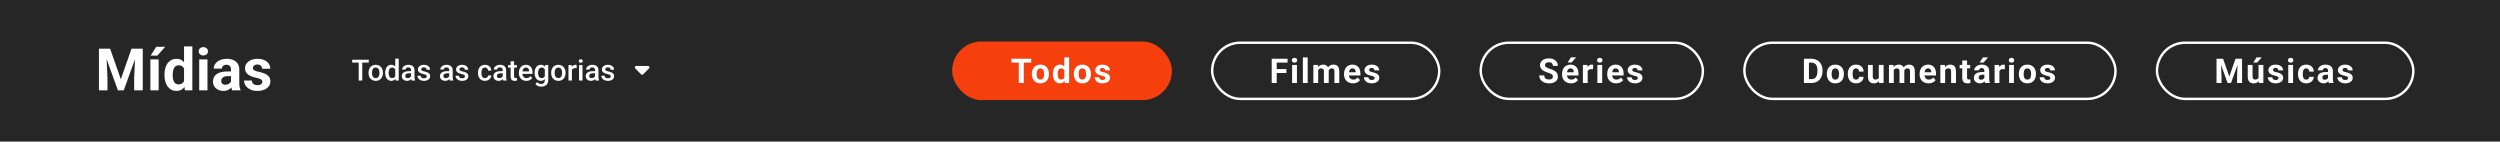 <svg width="1024" height="58" viewBox="0 0 1024 58" fill="none" xmlns="http://www.w3.org/2000/svg">
<rect width="1024" height="58" fill="#272626"/>
<rect x="390" y="17" width="90" height="24" rx="12" fill="#F5400E"/>
<path d="M419.339 24.047V34H417.295V24.047H419.339ZM422.401 24.047V25.653H414.28V24.047H422.401ZM422.643 30.377V30.233C422.643 29.691 422.721 29.192 422.876 28.736C423.031 28.276 423.256 27.877 423.553 27.54C423.849 27.203 424.213 26.941 424.646 26.754C425.079 26.562 425.576 26.467 426.137 26.467C426.697 26.467 427.196 26.562 427.634 26.754C428.071 26.941 428.438 27.203 428.734 27.54C429.035 27.877 429.263 28.276 429.418 28.736C429.573 29.192 429.65 29.691 429.65 30.233V30.377C429.65 30.915 429.573 31.414 429.418 31.874C429.263 32.33 429.035 32.728 428.734 33.07C428.438 33.408 428.073 33.67 427.64 33.856C427.207 34.043 426.711 34.137 426.15 34.137C425.59 34.137 425.091 34.043 424.653 33.856C424.22 33.67 423.853 33.408 423.553 33.07C423.256 32.728 423.031 32.33 422.876 31.874C422.721 31.414 422.643 30.915 422.643 30.377ZM424.612 30.233V30.377C424.612 30.687 424.639 30.976 424.694 31.245C424.749 31.514 424.835 31.751 424.954 31.956C425.077 32.157 425.236 32.314 425.432 32.428C425.628 32.542 425.868 32.599 426.15 32.599C426.424 32.599 426.658 32.542 426.854 32.428C427.05 32.314 427.207 32.157 427.326 31.956C427.444 31.751 427.531 31.514 427.586 31.245C427.645 30.976 427.675 30.687 427.675 30.377V30.233C427.675 29.933 427.645 29.65 427.586 29.386C427.531 29.117 427.442 28.88 427.319 28.675C427.201 28.465 427.043 28.301 426.847 28.183C426.651 28.064 426.415 28.005 426.137 28.005C425.859 28.005 425.622 28.064 425.426 28.183C425.234 28.301 425.077 28.465 424.954 28.675C424.835 28.88 424.749 29.117 424.694 29.386C424.639 29.65 424.612 29.933 424.612 30.233ZM435.928 32.387V23.5H437.911V34H436.127L435.928 32.387ZM431.253 30.391V30.247C431.253 29.682 431.316 29.169 431.444 28.709C431.572 28.244 431.758 27.845 432.004 27.513C432.251 27.18 432.554 26.922 432.914 26.74C433.274 26.558 433.684 26.467 434.144 26.467C434.577 26.467 434.955 26.558 435.279 26.74C435.607 26.922 435.885 27.182 436.113 27.52C436.345 27.852 436.532 28.246 436.673 28.702C436.815 29.153 436.917 29.648 436.981 30.186V30.5C436.917 31.015 436.815 31.494 436.673 31.936C436.532 32.378 436.345 32.765 436.113 33.098C435.885 33.426 435.607 33.681 435.279 33.863C434.951 34.046 434.568 34.137 434.13 34.137C433.67 34.137 433.26 34.043 432.9 33.856C432.545 33.67 432.244 33.408 431.998 33.07C431.756 32.733 431.572 32.337 431.444 31.881C431.316 31.425 431.253 30.928 431.253 30.391ZM433.221 30.247V30.391C433.221 30.696 433.244 30.981 433.29 31.245C433.34 31.509 433.42 31.744 433.529 31.949C433.643 32.15 433.789 32.307 433.966 32.421C434.149 32.53 434.37 32.585 434.629 32.585C434.967 32.585 435.245 32.51 435.463 32.359C435.682 32.204 435.849 31.992 435.962 31.724C436.081 31.455 436.149 31.145 436.168 30.794V29.898C436.154 29.611 436.113 29.354 436.045 29.126C435.981 28.894 435.885 28.695 435.757 28.531C435.634 28.367 435.479 28.24 435.293 28.148C435.11 28.057 434.894 28.012 434.643 28.012C434.388 28.012 434.169 28.071 433.987 28.189C433.805 28.303 433.657 28.461 433.543 28.661C433.433 28.862 433.351 29.099 433.296 29.372C433.246 29.641 433.221 29.933 433.221 30.247ZM439.834 30.377V30.233C439.834 29.691 439.912 29.192 440.067 28.736C440.222 28.276 440.447 27.877 440.744 27.54C441.04 27.203 441.404 26.941 441.837 26.754C442.27 26.562 442.767 26.467 443.328 26.467C443.888 26.467 444.387 26.562 444.825 26.754C445.262 26.941 445.629 27.203 445.925 27.54C446.226 27.877 446.454 28.276 446.609 28.736C446.764 29.192 446.841 29.691 446.841 30.233V30.377C446.841 30.915 446.764 31.414 446.609 31.874C446.454 32.33 446.226 32.728 445.925 33.07C445.629 33.408 445.264 33.67 444.831 33.856C444.399 34.043 443.902 34.137 443.341 34.137C442.781 34.137 442.282 34.043 441.844 33.856C441.411 33.67 441.044 33.408 440.744 33.07C440.447 32.728 440.222 32.33 440.067 31.874C439.912 31.414 439.834 30.915 439.834 30.377ZM441.803 30.233V30.377C441.803 30.687 441.83 30.976 441.885 31.245C441.94 31.514 442.026 31.751 442.145 31.956C442.268 32.157 442.427 32.314 442.623 32.428C442.819 32.542 443.059 32.599 443.341 32.599C443.615 32.599 443.849 32.542 444.045 32.428C444.241 32.314 444.399 32.157 444.517 31.956C444.635 31.751 444.722 31.514 444.777 31.245C444.836 30.976 444.866 30.687 444.866 30.377V30.233C444.866 29.933 444.836 29.65 444.777 29.386C444.722 29.117 444.633 28.88 444.51 28.675C444.392 28.465 444.234 28.301 444.038 28.183C443.843 28.064 443.606 28.005 443.328 28.005C443.05 28.005 442.813 28.064 442.617 28.183C442.425 28.301 442.268 28.465 442.145 28.675C442.026 28.88 441.94 29.117 441.885 29.386C441.83 29.65 441.803 29.933 441.803 30.233ZM452.75 31.956C452.75 31.815 452.709 31.687 452.627 31.573C452.545 31.459 452.392 31.355 452.169 31.259C451.95 31.159 451.634 31.067 451.219 30.985C450.845 30.903 450.497 30.801 450.173 30.678C449.854 30.55 449.576 30.398 449.339 30.22C449.107 30.042 448.924 29.832 448.792 29.591C448.66 29.345 448.594 29.064 448.594 28.75C448.594 28.44 448.66 28.148 448.792 27.875C448.929 27.602 449.123 27.36 449.373 27.15C449.628 26.936 449.938 26.77 450.303 26.651C450.672 26.528 451.087 26.467 451.547 26.467C452.19 26.467 452.741 26.569 453.201 26.774C453.666 26.98 454.022 27.262 454.268 27.622C454.518 27.977 454.644 28.383 454.644 28.839H452.675C452.675 28.648 452.634 28.477 452.552 28.326C452.474 28.171 452.351 28.05 452.183 27.964C452.019 27.873 451.805 27.827 451.54 27.827C451.321 27.827 451.132 27.866 450.973 27.943C450.813 28.016 450.69 28.116 450.604 28.244C450.522 28.367 450.481 28.504 450.481 28.654C450.481 28.768 450.503 28.871 450.549 28.962C450.599 29.049 450.679 29.128 450.788 29.201C450.898 29.274 451.039 29.342 451.212 29.406C451.39 29.465 451.609 29.52 451.868 29.57C452.402 29.68 452.878 29.823 453.297 30.001C453.716 30.174 454.049 30.411 454.295 30.712C454.541 31.008 454.664 31.398 454.664 31.881C454.664 32.209 454.591 32.51 454.446 32.783C454.3 33.057 454.09 33.296 453.817 33.501C453.543 33.702 453.215 33.859 452.832 33.973C452.454 34.082 452.028 34.137 451.554 34.137C450.866 34.137 450.282 34.014 449.804 33.768C449.33 33.522 448.97 33.209 448.724 32.831C448.482 32.448 448.362 32.056 448.362 31.655H450.228C450.237 31.924 450.305 32.141 450.433 32.305C450.565 32.469 450.731 32.587 450.932 32.66C451.137 32.733 451.358 32.77 451.595 32.77C451.85 32.77 452.062 32.735 452.231 32.667C452.399 32.594 452.527 32.498 452.613 32.38C452.705 32.257 452.75 32.116 452.75 31.956Z" fill="white"/>
<path d="M522.939 24.047V34H520.889V24.047H522.939ZM526.904 28.299V29.898H522.379V28.299H526.904ZM527.383 24.047V25.653H522.379V24.047H527.383ZM531.227 26.604V34H529.252V26.604H531.227ZM529.129 24.676C529.129 24.389 529.229 24.152 529.429 23.965C529.63 23.778 529.899 23.685 530.236 23.685C530.569 23.685 530.835 23.778 531.036 23.965C531.241 24.152 531.344 24.389 531.344 24.676C531.344 24.963 531.241 25.2 531.036 25.387C530.835 25.574 530.569 25.667 530.236 25.667C529.899 25.667 529.63 25.574 529.429 25.387C529.229 25.2 529.129 24.963 529.129 24.676ZM535.632 23.5V34H533.657V23.5H535.632ZM539.928 28.135V34H537.953V26.604H539.805L539.928 28.135ZM539.655 30.042H539.108C539.108 29.527 539.169 29.053 539.292 28.62C539.42 28.183 539.605 27.804 539.846 27.485C540.092 27.162 540.395 26.911 540.755 26.733C541.115 26.556 541.532 26.467 542.006 26.467C542.334 26.467 542.635 26.517 542.909 26.617C543.182 26.713 543.417 26.866 543.613 27.075C543.813 27.28 543.968 27.549 544.078 27.882C544.187 28.21 544.242 28.604 544.242 29.064V34H542.273V29.283C542.273 28.946 542.227 28.686 542.136 28.504C542.045 28.322 541.915 28.194 541.746 28.121C541.582 28.048 541.384 28.012 541.152 28.012C540.897 28.012 540.673 28.064 540.482 28.169C540.295 28.274 540.14 28.42 540.017 28.606C539.894 28.789 539.803 29.003 539.744 29.249C539.684 29.495 539.655 29.759 539.655 30.042ZM544.057 29.816L543.353 29.905C543.353 29.422 543.412 28.973 543.531 28.559C543.654 28.144 543.834 27.779 544.071 27.465C544.312 27.15 544.611 26.907 544.966 26.733C545.322 26.556 545.732 26.467 546.197 26.467C546.552 26.467 546.876 26.519 547.167 26.624C547.459 26.724 547.707 26.886 547.913 27.109C548.122 27.328 548.282 27.615 548.391 27.971C548.505 28.326 548.562 28.761 548.562 29.276V34H546.586V29.276C546.586 28.935 546.541 28.675 546.45 28.497C546.363 28.315 546.235 28.189 546.067 28.121C545.903 28.048 545.707 28.012 545.479 28.012C545.242 28.012 545.035 28.06 544.857 28.155C544.679 28.246 544.531 28.374 544.413 28.538C544.294 28.702 544.205 28.894 544.146 29.112C544.087 29.326 544.057 29.561 544.057 29.816ZM554.191 34.137C553.616 34.137 553.101 34.046 552.646 33.863C552.19 33.676 551.803 33.419 551.484 33.091C551.169 32.763 550.928 32.382 550.759 31.949C550.59 31.512 550.506 31.047 550.506 30.555V30.281C550.506 29.721 550.586 29.208 550.745 28.743C550.905 28.278 551.133 27.875 551.429 27.533C551.73 27.191 552.094 26.929 552.523 26.747C552.951 26.56 553.434 26.467 553.972 26.467C554.496 26.467 554.961 26.553 555.366 26.727C555.772 26.9 556.112 27.146 556.385 27.465C556.663 27.784 556.873 28.167 557.014 28.613C557.155 29.055 557.226 29.547 557.226 30.09V30.91H551.347V29.598H555.291V29.447C555.291 29.174 555.241 28.93 555.141 28.716C555.045 28.497 554.899 28.324 554.703 28.196C554.507 28.069 554.257 28.005 553.951 28.005C553.692 28.005 553.468 28.062 553.281 28.176C553.095 28.29 552.942 28.449 552.823 28.654C552.71 28.859 552.623 29.101 552.564 29.379C552.509 29.652 552.482 29.953 552.482 30.281V30.555C552.482 30.851 552.523 31.124 552.605 31.375C552.691 31.626 552.812 31.842 552.967 32.024C553.126 32.207 553.318 32.348 553.541 32.448C553.769 32.548 554.027 32.599 554.314 32.599C554.669 32.599 555 32.53 555.305 32.394C555.615 32.252 555.881 32.04 556.105 31.758L557.062 32.797C556.907 33.02 556.695 33.234 556.426 33.44C556.162 33.645 555.843 33.813 555.469 33.945C555.095 34.073 554.669 34.137 554.191 34.137ZM563.046 31.956C563.046 31.815 563.005 31.687 562.923 31.573C562.841 31.459 562.688 31.355 562.465 31.259C562.246 31.159 561.929 31.067 561.515 30.985C561.141 30.903 560.792 30.801 560.469 30.678C560.15 30.55 559.872 30.398 559.635 30.22C559.402 30.042 559.22 29.832 559.088 29.591C558.956 29.345 558.89 29.064 558.89 28.75C558.89 28.44 558.956 28.148 559.088 27.875C559.225 27.602 559.418 27.36 559.669 27.15C559.924 26.936 560.234 26.77 560.599 26.651C560.968 26.528 561.382 26.467 561.843 26.467C562.485 26.467 563.037 26.569 563.497 26.774C563.962 26.98 564.317 27.262 564.563 27.622C564.814 27.977 564.939 28.383 564.939 28.839H562.971C562.971 28.648 562.93 28.477 562.848 28.326C562.77 28.171 562.647 28.05 562.479 27.964C562.314 27.873 562.1 27.827 561.836 27.827C561.617 27.827 561.428 27.866 561.269 27.943C561.109 28.016 560.986 28.116 560.899 28.244C560.817 28.367 560.776 28.504 560.776 28.654C560.776 28.768 560.799 28.871 560.845 28.962C560.895 29.049 560.975 29.128 561.084 29.201C561.193 29.274 561.335 29.342 561.508 29.406C561.686 29.465 561.904 29.52 562.164 29.57C562.697 29.68 563.174 29.823 563.593 30.001C564.012 30.174 564.345 30.411 564.591 30.712C564.837 31.008 564.96 31.398 564.96 31.881C564.96 32.209 564.887 32.51 564.741 32.783C564.595 33.057 564.386 33.296 564.112 33.501C563.839 33.702 563.511 33.859 563.128 33.973C562.75 34.082 562.324 34.137 561.85 34.137C561.161 34.137 560.578 34.014 560.1 33.768C559.626 33.522 559.266 33.209 559.02 32.831C558.778 32.448 558.657 32.056 558.657 31.655H560.523C560.533 31.924 560.601 32.141 560.729 32.305C560.861 32.469 561.027 32.587 561.228 32.66C561.433 32.733 561.654 32.77 561.891 32.77C562.146 32.77 562.358 32.735 562.526 32.667C562.695 32.594 562.823 32.498 562.909 32.38C563 32.257 563.046 32.116 563.046 31.956Z" fill="white"/>
<rect x="496.5" y="17.5" width="93" height="23" rx="11.5" stroke="white"/>
<path d="M636.07 31.395C636.07 31.218 636.043 31.058 635.988 30.917C635.938 30.771 635.842 30.639 635.701 30.52C635.56 30.398 635.362 30.277 635.106 30.158C634.851 30.04 634.521 29.917 634.115 29.789C633.664 29.643 633.236 29.479 632.83 29.297C632.429 29.115 632.074 28.903 631.764 28.661C631.458 28.415 631.217 28.13 631.039 27.807C630.866 27.483 630.779 27.107 630.779 26.679C630.779 26.264 630.87 25.888 631.053 25.551C631.235 25.209 631.49 24.917 631.818 24.676C632.146 24.43 632.534 24.241 632.98 24.108C633.432 23.976 633.926 23.91 634.464 23.91C635.198 23.91 635.838 24.042 636.385 24.307C636.932 24.571 637.355 24.933 637.656 25.394C637.962 25.854 638.114 26.38 638.114 26.973H636.077C636.077 26.681 636.016 26.426 635.893 26.207C635.774 25.984 635.592 25.808 635.346 25.681C635.104 25.553 634.799 25.489 634.43 25.489C634.074 25.489 633.778 25.544 633.541 25.653C633.304 25.758 633.126 25.902 633.008 26.084C632.889 26.262 632.83 26.462 632.83 26.686C632.83 26.854 632.871 27.007 632.953 27.144C633.04 27.28 633.167 27.408 633.336 27.526C633.505 27.645 633.712 27.756 633.958 27.861C634.204 27.966 634.489 28.069 634.812 28.169C635.355 28.333 635.831 28.518 636.241 28.723C636.656 28.928 637.002 29.158 637.28 29.413C637.558 29.668 637.768 29.958 637.909 30.281C638.05 30.605 638.121 30.972 638.121 31.382C638.121 31.815 638.037 32.202 637.868 32.544C637.7 32.886 637.456 33.175 637.137 33.412C636.818 33.649 636.437 33.829 635.995 33.952C635.553 34.075 635.059 34.137 634.512 34.137C634.02 34.137 633.534 34.073 633.056 33.945C632.577 33.813 632.142 33.615 631.75 33.351C631.363 33.086 631.053 32.749 630.82 32.339C630.588 31.929 630.472 31.443 630.472 30.883H632.529C632.529 31.193 632.577 31.455 632.673 31.669C632.769 31.883 632.903 32.056 633.076 32.188C633.254 32.321 633.464 32.416 633.705 32.476C633.951 32.535 634.22 32.565 634.512 32.565C634.867 32.565 635.159 32.514 635.387 32.414C635.619 32.314 635.79 32.175 635.899 31.997C636.013 31.819 636.07 31.619 636.07 31.395ZM643.497 34.137C642.923 34.137 642.408 34.046 641.952 33.863C641.496 33.676 641.109 33.419 640.79 33.091C640.475 32.763 640.234 32.382 640.065 31.949C639.897 31.512 639.812 31.047 639.812 30.555V30.281C639.812 29.721 639.892 29.208 640.052 28.743C640.211 28.278 640.439 27.875 640.735 27.533C641.036 27.191 641.401 26.929 641.829 26.747C642.257 26.56 642.74 26.467 643.278 26.467C643.802 26.467 644.267 26.553 644.673 26.727C645.078 26.9 645.418 27.146 645.691 27.465C645.969 27.784 646.179 28.167 646.32 28.613C646.461 29.055 646.532 29.547 646.532 30.09V30.91H640.653V29.598H644.597V29.447C644.597 29.174 644.547 28.93 644.447 28.716C644.351 28.497 644.206 28.324 644.01 28.196C643.814 28.069 643.563 28.005 643.258 28.005C642.998 28.005 642.775 28.062 642.588 28.176C642.401 28.29 642.248 28.449 642.13 28.654C642.016 28.859 641.929 29.101 641.87 29.379C641.815 29.652 641.788 29.953 641.788 30.281V30.555C641.788 30.851 641.829 31.124 641.911 31.375C641.998 31.626 642.118 31.842 642.273 32.024C642.433 32.207 642.624 32.348 642.847 32.448C643.075 32.548 643.333 32.599 643.62 32.599C643.975 32.599 644.306 32.53 644.611 32.394C644.921 32.252 645.188 32.04 645.411 31.758L646.368 32.797C646.213 33.02 646.001 33.234 645.732 33.44C645.468 33.645 645.149 33.813 644.775 33.945C644.401 34.073 643.975 34.137 643.497 34.137ZM642.109 25.599L643.449 23.493H645.589L643.709 25.599H642.109ZM650.322 28.217V34H648.353V26.604H650.206L650.322 28.217ZM652.55 26.556L652.516 28.381C652.421 28.367 652.304 28.356 652.168 28.347C652.035 28.333 651.915 28.326 651.805 28.326C651.527 28.326 651.286 28.363 651.081 28.436C650.88 28.504 650.712 28.606 650.575 28.743C650.443 28.88 650.342 29.046 650.274 29.242C650.21 29.438 650.174 29.662 650.165 29.912L649.768 29.789C649.768 29.311 649.816 28.871 649.912 28.47C650.007 28.064 650.146 27.711 650.329 27.41C650.516 27.109 650.743 26.877 651.012 26.713C651.281 26.549 651.589 26.467 651.935 26.467C652.045 26.467 652.156 26.476 652.27 26.494C652.384 26.508 652.477 26.528 652.55 26.556ZM656.258 26.604V34H654.283V26.604H656.258ZM654.16 24.676C654.16 24.389 654.26 24.152 654.46 23.965C654.661 23.778 654.93 23.685 655.267 23.685C655.6 23.685 655.866 23.778 656.067 23.965C656.272 24.152 656.374 24.389 656.374 24.676C656.374 24.963 656.272 25.2 656.067 25.387C655.866 25.574 655.6 25.667 655.267 25.667C654.93 25.667 654.661 25.574 654.46 25.387C654.26 25.2 654.16 24.963 654.16 24.676ZM661.989 34.137C661.415 34.137 660.9 34.046 660.445 33.863C659.989 33.676 659.601 33.419 659.282 33.091C658.968 32.763 658.726 32.382 658.558 31.949C658.389 31.512 658.305 31.047 658.305 30.555V30.281C658.305 29.721 658.385 29.208 658.544 28.743C658.704 28.278 658.932 27.875 659.228 27.533C659.529 27.191 659.893 26.929 660.321 26.747C660.75 26.56 661.233 26.467 661.771 26.467C662.295 26.467 662.76 26.553 663.165 26.727C663.571 26.9 663.91 27.146 664.184 27.465C664.462 27.784 664.671 28.167 664.813 28.613C664.954 29.055 665.025 29.547 665.025 30.09V30.91H659.146V29.598H663.09V29.447C663.09 29.174 663.04 28.93 662.94 28.716C662.844 28.497 662.698 28.324 662.502 28.196C662.306 28.069 662.056 28.005 661.75 28.005C661.49 28.005 661.267 28.062 661.08 28.176C660.893 28.29 660.741 28.449 660.622 28.654C660.508 28.859 660.422 29.101 660.362 29.379C660.308 29.652 660.28 29.953 660.28 30.281V30.555C660.28 30.851 660.321 31.124 660.404 31.375C660.49 31.626 660.611 31.842 660.766 32.024C660.925 32.207 661.117 32.348 661.34 32.448C661.568 32.548 661.825 32.599 662.112 32.599C662.468 32.599 662.798 32.53 663.104 32.394C663.414 32.252 663.68 32.04 663.904 31.758L664.861 32.797C664.706 33.02 664.494 33.234 664.225 33.44C663.96 33.645 663.641 33.813 663.268 33.945C662.894 34.073 662.468 34.137 661.989 34.137ZM670.845 31.956C670.845 31.815 670.804 31.687 670.722 31.573C670.64 31.459 670.487 31.355 670.264 31.259C670.045 31.159 669.728 31.067 669.313 30.985C668.94 30.903 668.591 30.801 668.268 30.678C667.949 30.55 667.671 30.398 667.434 30.22C667.201 30.042 667.019 29.832 666.887 29.591C666.755 29.345 666.688 29.064 666.688 28.75C666.688 28.44 666.755 28.148 666.887 27.875C667.023 27.602 667.217 27.36 667.468 27.15C667.723 26.936 668.033 26.77 668.397 26.651C668.767 26.528 669.181 26.467 669.642 26.467C670.284 26.467 670.836 26.569 671.296 26.774C671.761 26.98 672.116 27.262 672.362 27.622C672.613 27.977 672.738 28.383 672.738 28.839H670.77C670.77 28.648 670.729 28.477 670.646 28.326C670.569 28.171 670.446 28.05 670.277 27.964C670.113 27.873 669.899 27.827 669.635 27.827C669.416 27.827 669.227 27.866 669.067 27.943C668.908 28.016 668.785 28.116 668.698 28.244C668.616 28.367 668.575 28.504 668.575 28.654C668.575 28.768 668.598 28.871 668.644 28.962C668.694 29.049 668.773 29.128 668.883 29.201C668.992 29.274 669.133 29.342 669.307 29.406C669.484 29.465 669.703 29.52 669.963 29.57C670.496 29.68 670.972 29.823 671.392 30.001C671.811 30.174 672.144 30.411 672.39 30.712C672.636 31.008 672.759 31.398 672.759 31.881C672.759 32.209 672.686 32.51 672.54 32.783C672.394 33.057 672.185 33.296 671.911 33.501C671.638 33.702 671.31 33.859 670.927 33.973C670.549 34.082 670.122 34.137 669.648 34.137C668.96 34.137 668.377 34.014 667.898 33.768C667.424 33.522 667.064 33.209 666.818 32.831C666.577 32.448 666.456 32.056 666.456 31.655H668.322C668.331 31.924 668.4 32.141 668.527 32.305C668.66 32.469 668.826 32.587 669.026 32.66C669.231 32.733 669.452 32.77 669.689 32.77C669.945 32.77 670.157 32.735 670.325 32.667C670.494 32.594 670.621 32.498 670.708 32.38C670.799 32.257 670.845 32.116 670.845 31.956Z" fill="white"/>
<rect x="606.5" y="17.5" width="91" height="23" rx="11.5" stroke="white"/>
<path d="M741.944 34H739.777L739.791 32.4H741.944C742.482 32.4 742.936 32.28 743.305 32.038C743.674 31.792 743.952 31.434 744.139 30.965C744.33 30.495 744.426 29.928 744.426 29.263V28.777C744.426 28.267 744.371 27.818 744.262 27.431C744.157 27.043 744 26.717 743.79 26.453C743.58 26.189 743.323 25.991 743.018 25.858C742.712 25.722 742.361 25.653 741.965 25.653H739.736V24.047H741.965C742.63 24.047 743.239 24.161 743.79 24.389C744.346 24.612 744.827 24.933 745.232 25.352C745.638 25.772 745.95 26.273 746.169 26.856C746.392 27.435 746.504 28.08 746.504 28.791V29.263C746.504 29.969 746.392 30.614 746.169 31.197C745.95 31.781 745.638 32.282 745.232 32.701C744.831 33.116 744.351 33.437 743.79 33.665C743.234 33.888 742.619 34 741.944 34ZM740.939 24.047V34H738.889V24.047H740.939ZM748.257 30.377V30.233C748.257 29.691 748.334 29.192 748.489 28.736C748.644 28.276 748.87 27.877 749.166 27.54C749.462 27.203 749.827 26.941 750.26 26.754C750.693 26.562 751.189 26.467 751.75 26.467C752.31 26.467 752.809 26.562 753.247 26.754C753.684 26.941 754.051 27.203 754.347 27.54C754.648 27.877 754.876 28.276 755.031 28.736C755.186 29.192 755.263 29.691 755.263 30.233V30.377C755.263 30.915 755.186 31.414 755.031 31.874C754.876 32.33 754.648 32.728 754.347 33.07C754.051 33.408 753.687 33.67 753.254 33.856C752.821 34.043 752.324 34.137 751.763 34.137C751.203 34.137 750.704 34.043 750.266 33.856C749.833 33.67 749.467 33.408 749.166 33.07C748.87 32.728 748.644 32.33 748.489 31.874C748.334 31.414 748.257 30.915 748.257 30.377ZM750.225 30.233V30.377C750.225 30.687 750.253 30.976 750.307 31.245C750.362 31.514 750.449 31.751 750.567 31.956C750.69 32.157 750.85 32.314 751.046 32.428C751.242 32.542 751.481 32.599 751.763 32.599C752.037 32.599 752.272 32.542 752.468 32.428C752.664 32.314 752.821 32.157 752.939 31.956C753.058 31.751 753.144 31.514 753.199 31.245C753.258 30.976 753.288 30.687 753.288 30.377V30.233C753.288 29.933 753.258 29.65 753.199 29.386C753.144 29.117 753.055 28.88 752.932 28.675C752.814 28.465 752.657 28.301 752.461 28.183C752.265 28.064 752.028 28.005 751.75 28.005C751.472 28.005 751.235 28.064 751.039 28.183C750.847 28.301 750.69 28.465 750.567 28.675C750.449 28.88 750.362 29.117 750.307 29.386C750.253 29.65 750.225 29.933 750.225 30.233ZM760.229 32.599C760.471 32.599 760.685 32.553 760.872 32.462C761.059 32.366 761.204 32.234 761.309 32.065C761.419 31.892 761.476 31.689 761.48 31.457H763.333C763.328 31.977 763.189 32.439 762.916 32.845C762.642 33.246 762.275 33.562 761.815 33.795C761.355 34.023 760.84 34.137 760.27 34.137C759.696 34.137 759.195 34.041 758.766 33.85C758.342 33.658 757.989 33.394 757.707 33.057C757.424 32.715 757.212 32.318 757.071 31.867C756.93 31.412 756.859 30.924 756.859 30.404V30.206C756.859 29.682 756.93 29.194 757.071 28.743C757.212 28.287 757.424 27.891 757.707 27.554C757.989 27.212 758.342 26.945 758.766 26.754C759.19 26.562 759.687 26.467 760.256 26.467C760.863 26.467 761.393 26.583 761.849 26.815C762.31 27.048 762.67 27.381 762.929 27.814C763.194 28.242 763.328 28.75 763.333 29.338H761.48C761.476 29.092 761.423 28.869 761.323 28.668C761.227 28.467 761.086 28.308 760.899 28.189C760.717 28.066 760.491 28.005 760.222 28.005C759.935 28.005 759.7 28.066 759.518 28.189C759.336 28.308 759.195 28.472 759.094 28.682C758.994 28.887 758.923 29.121 758.882 29.386C758.846 29.645 758.828 29.919 758.828 30.206V30.404C758.828 30.691 758.846 30.967 758.882 31.231C758.919 31.496 758.987 31.73 759.087 31.936C759.192 32.141 759.336 32.302 759.518 32.421C759.7 32.539 759.937 32.599 760.229 32.599ZM769.549 32.23V26.604H771.518V34H769.665L769.549 32.23ZM769.768 30.712L770.349 30.698C770.349 31.19 770.292 31.648 770.178 32.072C770.064 32.492 769.893 32.856 769.665 33.166C769.438 33.471 769.15 33.711 768.804 33.884C768.458 34.052 768.05 34.137 767.58 34.137C767.22 34.137 766.888 34.087 766.582 33.986C766.282 33.882 766.022 33.72 765.803 33.501C765.589 33.278 765.42 32.993 765.297 32.647C765.179 32.296 765.12 31.874 765.12 31.382V26.604H767.088V31.395C767.088 31.614 767.113 31.799 767.163 31.949C767.218 32.1 767.293 32.223 767.389 32.318C767.485 32.414 767.596 32.482 767.724 32.523C767.856 32.565 768.002 32.585 768.162 32.585C768.567 32.585 768.886 32.503 769.119 32.339C769.356 32.175 769.522 31.951 769.618 31.669C769.718 31.382 769.768 31.063 769.768 30.712ZM775.691 28.135V34H773.715V26.604H775.568L775.691 28.135ZM775.417 30.042H774.87C774.87 29.527 774.932 29.053 775.055 28.62C775.182 28.183 775.367 27.804 775.609 27.485C775.855 27.162 776.158 26.911 776.518 26.733C776.878 26.556 777.295 26.467 777.769 26.467C778.097 26.467 778.398 26.517 778.671 26.617C778.945 26.713 779.179 26.866 779.375 27.075C779.576 27.28 779.731 27.549 779.84 27.882C779.949 28.21 780.004 28.604 780.004 29.064V34H778.035V29.283C778.035 28.946 777.99 28.686 777.899 28.504C777.807 28.322 777.678 28.194 777.509 28.121C777.345 28.048 777.147 28.012 776.914 28.012C776.659 28.012 776.436 28.064 776.244 28.169C776.057 28.274 775.903 28.42 775.779 28.606C775.656 28.789 775.565 29.003 775.506 29.249C775.447 29.495 775.417 29.759 775.417 30.042ZM779.82 29.816L779.115 29.905C779.115 29.422 779.175 28.973 779.293 28.559C779.416 28.144 779.596 27.779 779.833 27.465C780.075 27.15 780.373 26.907 780.729 26.733C781.084 26.556 781.494 26.467 781.959 26.467C782.315 26.467 782.638 26.519 782.93 26.624C783.222 26.724 783.47 26.886 783.675 27.109C783.885 27.328 784.044 27.615 784.154 27.971C784.267 28.326 784.324 28.761 784.324 29.276V34H782.349V29.276C782.349 28.935 782.303 28.675 782.212 28.497C782.126 28.315 781.998 28.189 781.829 28.121C781.665 28.048 781.469 28.012 781.241 28.012C781.004 28.012 780.797 28.06 780.619 28.155C780.442 28.246 780.293 28.374 780.175 28.538C780.057 28.702 779.968 28.894 779.908 29.112C779.849 29.326 779.82 29.561 779.82 29.816ZM789.953 34.137C789.379 34.137 788.864 34.046 788.408 33.863C787.952 33.676 787.565 33.419 787.246 33.091C786.932 32.763 786.69 32.382 786.521 31.949C786.353 31.512 786.269 31.047 786.269 30.555V30.281C786.269 29.721 786.348 29.208 786.508 28.743C786.667 28.278 786.895 27.875 787.191 27.533C787.492 27.191 787.857 26.929 788.285 26.747C788.714 26.56 789.197 26.467 789.734 26.467C790.258 26.467 790.723 26.553 791.129 26.727C791.535 26.9 791.874 27.146 792.147 27.465C792.425 27.784 792.635 28.167 792.776 28.613C792.918 29.055 792.988 29.547 792.988 30.09V30.91H787.109V29.598H791.054V29.447C791.054 29.174 791.004 28.93 790.903 28.716C790.808 28.497 790.662 28.324 790.466 28.196C790.27 28.069 790.019 28.005 789.714 28.005C789.454 28.005 789.231 28.062 789.044 28.176C788.857 28.29 788.704 28.449 788.586 28.654C788.472 28.859 788.385 29.101 788.326 29.379C788.271 29.652 788.244 29.953 788.244 30.281V30.555C788.244 30.851 788.285 31.124 788.367 31.375C788.454 31.626 788.575 31.842 788.729 32.024C788.889 32.207 789.08 32.348 789.304 32.448C789.532 32.548 789.789 32.599 790.076 32.599C790.432 32.599 790.762 32.53 791.067 32.394C791.377 32.252 791.644 32.04 791.867 31.758L792.824 32.797C792.669 33.02 792.457 33.234 792.188 33.44C791.924 33.645 791.605 33.813 791.231 33.945C790.858 34.073 790.432 34.137 789.953 34.137ZM796.737 28.183V34H794.768V26.604H796.614L796.737 28.183ZM796.45 30.042H795.917C795.917 29.495 795.987 29.003 796.129 28.565C796.27 28.123 796.468 27.747 796.723 27.438C796.979 27.123 797.282 26.884 797.633 26.72C797.988 26.551 798.385 26.467 798.822 26.467C799.168 26.467 799.485 26.517 799.772 26.617C800.059 26.717 800.305 26.877 800.511 27.096C800.72 27.314 800.88 27.604 800.989 27.964C801.103 28.324 801.16 28.764 801.16 29.283V34H799.178V29.276C799.178 28.948 799.132 28.693 799.041 28.511C798.95 28.328 798.815 28.201 798.638 28.128C798.464 28.05 798.25 28.012 797.995 28.012C797.731 28.012 797.5 28.064 797.304 28.169C797.113 28.274 796.954 28.42 796.826 28.606C796.703 28.789 796.61 29.003 796.546 29.249C796.482 29.495 796.45 29.759 796.45 30.042ZM806.98 26.604V27.998H802.673V26.604H806.98ZM803.74 24.778H805.709V31.771C805.709 31.986 805.736 32.15 805.791 32.264C805.85 32.378 805.936 32.457 806.05 32.503C806.164 32.544 806.308 32.565 806.481 32.565C806.604 32.565 806.713 32.56 806.809 32.551C806.909 32.537 806.994 32.523 807.062 32.51L807.069 33.959C806.9 34.014 806.718 34.057 806.522 34.089C806.326 34.121 806.11 34.137 805.873 34.137C805.44 34.137 805.061 34.066 804.738 33.925C804.419 33.779 804.173 33.547 804 33.227C803.826 32.908 803.74 32.489 803.74 31.97V24.778ZM812.793 32.332V29.037C812.793 28.8 812.755 28.597 812.677 28.429C812.6 28.256 812.479 28.121 812.315 28.025C812.155 27.93 811.948 27.882 811.693 27.882C811.474 27.882 811.285 27.921 811.125 27.998C810.966 28.071 810.843 28.178 810.756 28.319C810.67 28.456 810.626 28.618 810.626 28.805H808.658C808.658 28.49 808.731 28.192 808.876 27.909C809.022 27.627 809.234 27.378 809.512 27.164C809.79 26.945 810.121 26.774 810.503 26.651C810.891 26.528 811.324 26.467 811.802 26.467C812.376 26.467 812.887 26.562 813.333 26.754C813.78 26.945 814.131 27.232 814.386 27.615C814.646 27.998 814.776 28.477 814.776 29.051V32.216C814.776 32.621 814.801 32.954 814.851 33.214C814.901 33.469 814.974 33.692 815.07 33.884V34H813.08C812.985 33.8 812.912 33.549 812.862 33.248C812.816 32.943 812.793 32.637 812.793 32.332ZM813.053 29.495L813.067 30.609H811.966C811.706 30.609 811.481 30.639 811.289 30.698C811.098 30.758 810.941 30.842 810.818 30.951C810.695 31.056 810.604 31.179 810.544 31.32C810.49 31.462 810.462 31.616 810.462 31.785C810.462 31.954 810.501 32.106 810.579 32.243C810.656 32.375 810.768 32.48 810.913 32.558C811.059 32.63 811.23 32.667 811.426 32.667C811.722 32.667 811.98 32.608 812.199 32.489C812.417 32.371 812.586 32.225 812.704 32.052C812.828 31.879 812.891 31.715 812.896 31.56L813.415 32.394C813.343 32.58 813.242 32.774 813.115 32.975C812.992 33.175 812.834 33.364 812.643 33.542C812.452 33.715 812.221 33.859 811.953 33.973C811.684 34.082 811.365 34.137 810.996 34.137C810.526 34.137 810.1 34.043 809.717 33.856C809.339 33.665 809.038 33.403 808.815 33.07C808.596 32.733 808.487 32.35 808.487 31.922C808.487 31.535 808.56 31.19 808.705 30.89C808.851 30.589 809.065 30.336 809.348 30.131C809.635 29.921 809.993 29.764 810.421 29.659C810.85 29.55 811.346 29.495 811.912 29.495H813.053ZM810.859 25.605L812.199 23.5H814.338L812.458 25.605H810.859ZM818.962 28.217V34H816.993V26.604H818.846L818.962 28.217ZM821.191 26.556L821.156 28.381C821.061 28.367 820.945 28.356 820.808 28.347C820.676 28.333 820.555 28.326 820.446 28.326C820.168 28.326 819.926 28.363 819.721 28.436C819.52 28.504 819.352 28.606 819.215 28.743C819.083 28.88 818.983 29.046 818.914 29.242C818.85 29.438 818.814 29.662 818.805 29.912L818.408 29.789C818.408 29.311 818.456 28.871 818.552 28.47C818.648 28.064 818.787 27.711 818.969 27.41C819.156 27.109 819.384 26.877 819.653 26.713C819.921 26.549 820.229 26.467 820.575 26.467C820.685 26.467 820.796 26.476 820.91 26.494C821.024 26.508 821.118 26.528 821.191 26.556ZM824.898 26.604V34H822.923V26.604H824.898ZM822.8 24.676C822.8 24.389 822.9 24.152 823.101 23.965C823.301 23.778 823.57 23.685 823.907 23.685C824.24 23.685 824.507 23.778 824.707 23.965C824.912 24.152 825.015 24.389 825.015 24.676C825.015 24.963 824.912 25.2 824.707 25.387C824.507 25.574 824.24 25.667 823.907 25.667C823.57 25.667 823.301 25.574 823.101 25.387C822.9 25.2 822.8 24.963 822.8 24.676ZM826.911 30.377V30.233C826.911 29.691 826.988 29.192 827.143 28.736C827.298 28.276 827.524 27.877 827.82 27.54C828.116 27.203 828.481 26.941 828.914 26.754C829.347 26.562 829.844 26.467 830.404 26.467C830.965 26.467 831.464 26.562 831.901 26.754C832.339 26.941 832.706 27.203 833.002 27.54C833.303 27.877 833.53 28.276 833.685 28.736C833.84 29.192 833.918 29.691 833.918 30.233V30.377C833.918 30.915 833.84 31.414 833.685 31.874C833.53 32.33 833.303 32.728 833.002 33.07C832.706 33.408 832.341 33.67 831.908 33.856C831.475 34.043 830.978 34.137 830.418 34.137C829.857 34.137 829.358 34.043 828.921 33.856C828.488 33.67 828.121 33.408 827.82 33.07C827.524 32.728 827.298 32.33 827.143 31.874C826.988 31.414 826.911 30.915 826.911 30.377ZM828.88 30.233V30.377C828.88 30.687 828.907 30.976 828.962 31.245C829.016 31.514 829.103 31.751 829.221 31.956C829.345 32.157 829.504 32.314 829.7 32.428C829.896 32.542 830.135 32.599 830.418 32.599C830.691 32.599 830.926 32.542 831.122 32.428C831.318 32.314 831.475 32.157 831.594 31.956C831.712 31.751 831.799 31.514 831.853 31.245C831.913 30.976 831.942 30.687 831.942 30.377V30.233C831.942 29.933 831.913 29.65 831.853 29.386C831.799 29.117 831.71 28.88 831.587 28.675C831.468 28.465 831.311 28.301 831.115 28.183C830.919 28.064 830.682 28.005 830.404 28.005C830.126 28.005 829.889 28.064 829.693 28.183C829.502 28.301 829.345 28.465 829.221 28.675C829.103 28.88 829.016 29.117 828.962 29.386C828.907 29.65 828.88 29.933 828.88 30.233ZM839.827 31.956C839.827 31.815 839.786 31.687 839.704 31.573C839.622 31.459 839.469 31.355 839.246 31.259C839.027 31.159 838.71 31.067 838.296 30.985C837.922 30.903 837.573 30.801 837.25 30.678C836.931 30.55 836.653 30.398 836.416 30.22C836.183 30.042 836.001 29.832 835.869 29.591C835.737 29.345 835.671 29.064 835.671 28.75C835.671 28.44 835.737 28.148 835.869 27.875C836.005 27.602 836.199 27.36 836.45 27.15C836.705 26.936 837.015 26.77 837.379 26.651C837.749 26.528 838.163 26.467 838.624 26.467C839.266 26.467 839.818 26.569 840.278 26.774C840.743 26.98 841.098 27.262 841.344 27.622C841.595 27.977 841.72 28.383 841.72 28.839H839.752C839.752 28.648 839.711 28.477 839.629 28.326C839.551 28.171 839.428 28.05 839.259 27.964C839.095 27.873 838.881 27.827 838.617 27.827C838.398 27.827 838.209 27.866 838.049 27.943C837.89 28.016 837.767 28.116 837.68 28.244C837.598 28.367 837.557 28.504 837.557 28.654C837.557 28.768 837.58 28.871 837.626 28.962C837.676 29.049 837.755 29.128 837.865 29.201C837.974 29.274 838.115 29.342 838.289 29.406C838.466 29.465 838.685 29.52 838.945 29.57C839.478 29.68 839.954 29.823 840.374 30.001C840.793 30.174 841.126 30.411 841.372 30.712C841.618 31.008 841.741 31.398 841.741 31.881C841.741 32.209 841.668 32.51 841.522 32.783C841.376 33.057 841.167 33.296 840.893 33.501C840.62 33.702 840.292 33.859 839.909 33.973C839.531 34.082 839.104 34.137 838.63 34.137C837.942 34.137 837.359 34.014 836.88 33.768C836.407 33.522 836.046 33.209 835.8 32.831C835.559 32.448 835.438 32.056 835.438 31.655H837.304C837.313 31.924 837.382 32.141 837.509 32.305C837.642 32.469 837.808 32.587 838.008 32.66C838.213 32.733 838.435 32.77 838.671 32.77C838.927 32.77 839.139 32.735 839.307 32.667C839.476 32.594 839.603 32.498 839.69 32.38C839.781 32.257 839.827 32.116 839.827 31.956Z" fill="white"/>
<rect x="714.5" y="17.5" width="152" height="23" rx="11.5" stroke="white"/>
<path d="M908.825 24.047H910.562L913.118 31.355L915.675 24.047H917.411L913.815 34H912.421L908.825 24.047ZM907.889 24.047H909.618L909.933 31.17V34H907.889V24.047ZM916.618 24.047H918.354V34H916.304V31.17L916.618 24.047ZM925.104 32.23V26.604H927.073V34H925.221L925.104 32.23ZM925.323 30.712L925.904 30.698C925.904 31.19 925.847 31.648 925.733 32.072C925.619 32.492 925.448 32.856 925.221 33.166C924.993 33.471 924.706 33.711 924.359 33.884C924.013 34.052 923.605 34.137 923.136 34.137C922.776 34.137 922.443 34.087 922.137 33.986C921.837 33.882 921.577 33.72 921.358 33.501C921.144 33.278 920.975 32.993 920.852 32.647C920.734 32.296 920.675 31.874 920.675 31.382V26.604H922.643V31.395C922.643 31.614 922.668 31.799 922.719 31.949C922.773 32.1 922.848 32.223 922.944 32.318C923.04 32.414 923.151 32.482 923.279 32.523C923.411 32.565 923.557 32.585 923.717 32.585C924.122 32.585 924.441 32.503 924.674 32.339C924.911 32.175 925.077 31.951 925.173 31.669C925.273 31.382 925.323 31.063 925.323 30.712ZM922.944 25.605L924.284 23.5H926.424L924.544 25.605H922.944ZM933.276 31.956C933.276 31.815 933.235 31.687 933.153 31.573C933.071 31.459 932.918 31.355 932.695 31.259C932.476 31.159 932.159 31.067 931.745 30.985C931.371 30.903 931.022 30.801 930.699 30.678C930.38 30.55 930.102 30.398 929.865 30.22C929.632 30.042 929.45 29.832 929.318 29.591C929.186 29.345 929.12 29.064 929.12 28.75C929.12 28.44 929.186 28.148 929.318 27.875C929.455 27.602 929.648 27.36 929.899 27.15C930.154 26.936 930.464 26.77 930.829 26.651C931.198 26.528 931.613 26.467 932.073 26.467C932.715 26.467 933.267 26.569 933.727 26.774C934.192 26.98 934.547 27.262 934.794 27.622C935.044 27.977 935.17 28.383 935.17 28.839H933.201C933.201 28.648 933.16 28.477 933.078 28.326C933 28.171 932.877 28.05 932.709 27.964C932.545 27.873 932.33 27.827 932.066 27.827C931.847 27.827 931.658 27.866 931.499 27.943C931.339 28.016 931.216 28.116 931.129 28.244C931.047 28.367 931.006 28.504 931.006 28.654C931.006 28.768 931.029 28.871 931.075 28.962C931.125 29.049 931.205 29.128 931.314 29.201C931.423 29.274 931.565 29.342 931.738 29.406C931.916 29.465 932.134 29.52 932.394 29.57C932.927 29.68 933.404 29.823 933.823 30.001C934.242 30.174 934.575 30.411 934.821 30.712C935.067 31.008 935.19 31.398 935.19 31.881C935.19 32.209 935.117 32.51 934.971 32.783C934.825 33.057 934.616 33.296 934.342 33.501C934.069 33.702 933.741 33.859 933.358 33.973C932.98 34.082 932.554 34.137 932.08 34.137C931.392 34.137 930.808 34.014 930.33 33.768C929.856 33.522 929.496 33.209 929.25 32.831C929.008 32.448 928.887 32.056 928.887 31.655H930.754C930.763 31.924 930.831 32.141 930.959 32.305C931.091 32.469 931.257 32.587 931.458 32.66C931.663 32.733 931.884 32.77 932.121 32.77C932.376 32.77 932.588 32.735 932.756 32.667C932.925 32.594 933.053 32.498 933.139 32.38C933.23 32.257 933.276 32.116 933.276 31.956ZM939.246 26.604V34H937.271V26.604H939.246ZM937.148 24.676C937.148 24.389 937.248 24.152 937.449 23.965C937.649 23.778 937.918 23.685 938.255 23.685C938.588 23.685 938.855 23.778 939.055 23.965C939.26 24.152 939.363 24.389 939.363 24.676C939.363 24.963 939.26 25.2 939.055 25.387C938.855 25.574 938.588 25.667 938.255 25.667C937.918 25.667 937.649 25.574 937.449 25.387C937.248 25.2 937.148 24.963 937.148 24.676ZM944.629 32.599C944.871 32.599 945.085 32.553 945.272 32.462C945.459 32.366 945.604 32.234 945.709 32.065C945.819 31.892 945.876 31.689 945.88 31.457H947.733C947.728 31.977 947.589 32.439 947.316 32.845C947.042 33.246 946.675 33.562 946.215 33.795C945.755 34.023 945.24 34.137 944.67 34.137C944.096 34.137 943.595 34.041 943.166 33.85C942.742 33.658 942.389 33.394 942.107 33.057C941.824 32.715 941.612 32.318 941.471 31.867C941.33 31.412 941.259 30.924 941.259 30.404V30.206C941.259 29.682 941.33 29.194 941.471 28.743C941.612 28.287 941.824 27.891 942.107 27.554C942.389 27.212 942.742 26.945 943.166 26.754C943.59 26.562 944.087 26.467 944.656 26.467C945.263 26.467 945.793 26.583 946.249 26.815C946.71 27.048 947.07 27.381 947.329 27.814C947.594 28.242 947.728 28.75 947.733 29.338H945.88C945.876 29.092 945.823 28.869 945.723 28.668C945.627 28.467 945.486 28.308 945.299 28.189C945.117 28.066 944.891 28.005 944.622 28.005C944.335 28.005 944.1 28.066 943.918 28.189C943.736 28.308 943.595 28.472 943.494 28.682C943.394 28.887 943.323 29.121 943.282 29.386C943.246 29.645 943.228 29.919 943.228 30.206V30.404C943.228 30.691 943.246 30.967 943.282 31.231C943.319 31.496 943.387 31.73 943.487 31.936C943.592 32.141 943.736 32.302 943.918 32.421C944.1 32.539 944.337 32.599 944.629 32.599ZM953.566 32.332V29.037C953.566 28.8 953.528 28.597 953.45 28.429C953.373 28.256 953.252 28.121 953.088 28.025C952.928 27.93 952.721 27.882 952.466 27.882C952.247 27.882 952.058 27.921 951.898 27.998C951.739 28.071 951.616 28.178 951.529 28.319C951.443 28.456 951.399 28.618 951.399 28.805H949.431C949.431 28.49 949.504 28.192 949.649 27.909C949.795 27.627 950.007 27.378 950.285 27.164C950.563 26.945 950.894 26.774 951.276 26.651C951.664 26.528 952.097 26.467 952.575 26.467C953.149 26.467 953.66 26.562 954.106 26.754C954.553 26.945 954.904 27.232 955.159 27.615C955.419 27.998 955.549 28.477 955.549 29.051V32.216C955.549 32.621 955.574 32.954 955.624 33.214C955.674 33.469 955.747 33.692 955.843 33.884V34H953.854C953.758 33.8 953.685 33.549 953.635 33.248C953.589 32.943 953.566 32.637 953.566 32.332ZM953.826 29.495L953.84 30.609H952.739C952.479 30.609 952.254 30.639 952.062 30.698C951.871 30.758 951.714 30.842 951.591 30.951C951.468 31.056 951.377 31.179 951.317 31.32C951.263 31.462 951.235 31.616 951.235 31.785C951.235 31.954 951.274 32.106 951.352 32.243C951.429 32.375 951.541 32.48 951.687 32.558C951.832 32.63 952.003 32.667 952.199 32.667C952.495 32.667 952.753 32.608 952.972 32.489C953.19 32.371 953.359 32.225 953.478 32.052C953.601 31.879 953.664 31.715 953.669 31.56L954.188 32.394C954.116 32.58 954.015 32.774 953.888 32.975C953.765 33.175 953.607 33.364 953.416 33.542C953.225 33.715 952.994 33.859 952.726 33.973C952.457 34.082 952.138 34.137 951.769 34.137C951.299 34.137 950.873 34.043 950.49 33.856C950.112 33.665 949.811 33.403 949.588 33.07C949.369 32.733 949.26 32.35 949.26 31.922C949.26 31.535 949.333 31.19 949.479 30.89C949.624 30.589 949.839 30.336 950.121 30.131C950.408 29.921 950.766 29.764 951.194 29.659C951.623 29.55 952.119 29.495 952.685 29.495H953.826ZM961.765 31.956C961.765 31.815 961.724 31.687 961.642 31.573C961.56 31.459 961.408 31.355 961.184 31.259C960.966 31.159 960.649 31.067 960.234 30.985C959.86 30.903 959.512 30.801 959.188 30.678C958.869 30.55 958.591 30.398 958.354 30.22C958.122 30.042 957.94 29.832 957.807 29.591C957.675 29.345 957.609 29.064 957.609 28.75C957.609 28.44 957.675 28.148 957.807 27.875C957.944 27.602 958.138 27.36 958.388 27.15C958.644 26.936 958.954 26.77 959.318 26.651C959.687 26.528 960.102 26.467 960.562 26.467C961.205 26.467 961.756 26.569 962.217 26.774C962.681 26.98 963.037 27.262 963.283 27.622C963.534 27.977 963.659 28.383 963.659 28.839H961.69C961.69 28.648 961.649 28.477 961.567 28.326C961.49 28.171 961.367 28.05 961.198 27.964C961.034 27.873 960.82 27.827 960.555 27.827C960.337 27.827 960.148 27.866 959.988 27.943C959.829 28.016 959.706 28.116 959.619 28.244C959.537 28.367 959.496 28.504 959.496 28.654C959.496 28.768 959.519 28.871 959.564 28.962C959.614 29.049 959.694 29.128 959.804 29.201C959.913 29.274 960.054 29.342 960.227 29.406C960.405 29.465 960.624 29.52 960.884 29.57C961.417 29.68 961.893 29.823 962.312 30.001C962.732 30.174 963.064 30.411 963.31 30.712C963.556 31.008 963.679 31.398 963.679 31.881C963.679 32.209 963.607 32.51 963.461 32.783C963.315 33.057 963.105 33.296 962.832 33.501C962.558 33.702 962.23 33.859 961.847 33.973C961.469 34.082 961.043 34.137 960.569 34.137C959.881 34.137 959.298 34.014 958.819 33.768C958.345 33.522 957.985 33.209 957.739 32.831C957.498 32.448 957.377 32.056 957.377 31.655H959.243C959.252 31.924 959.32 32.141 959.448 32.305C959.58 32.469 959.747 32.587 959.947 32.66C960.152 32.733 960.373 32.77 960.61 32.77C960.865 32.77 961.077 32.735 961.246 32.667C961.415 32.594 961.542 32.498 961.629 32.38C961.72 32.257 961.765 32.116 961.765 31.956Z" fill="white"/>
<rect x="883.5" y="17.5" width="105" height="23" rx="11.5" stroke="white"/>
<path d="M42.129 19.938H45.105L49.488 32.465L53.871 19.938H56.848L50.684 37H48.293L42.129 19.938ZM40.523 19.938H43.488L44.027 32.148V37H40.523V19.938ZM55.488 19.938H58.465V37H54.949V32.148L55.488 19.938ZM64.981 24.32V37H61.594V24.32H64.981ZM61.699 22.785L63.996 19.176H67.664L64.441 22.785H61.699ZM75.387 34.234V19H78.785V37H75.727L75.387 34.234ZM67.371 30.812V30.566C67.371 29.598 67.481 28.719 67.699 27.93C67.918 27.133 68.238 26.449 68.66 25.879C69.082 25.309 69.602 24.867 70.219 24.555C70.836 24.242 71.539 24.086 72.328 24.086C73.07 24.086 73.719 24.242 74.273 24.555C74.836 24.867 75.312 25.312 75.703 25.891C76.102 26.461 76.422 27.137 76.664 27.918C76.906 28.691 77.082 29.539 77.191 30.461V31C77.082 31.883 76.906 32.703 76.664 33.461C76.422 34.219 76.102 34.883 75.703 35.453C75.312 36.016 74.836 36.453 74.273 36.766C73.711 37.078 73.055 37.234 72.305 37.234C71.516 37.234 70.812 37.074 70.195 36.754C69.586 36.434 69.07 35.984 68.648 35.406C68.234 34.828 67.918 34.148 67.699 33.367C67.481 32.586 67.371 31.734 67.371 30.812ZM70.746 30.566V30.812C70.746 31.336 70.785 31.824 70.863 32.277C70.949 32.73 71.086 33.133 71.273 33.484C71.469 33.828 71.719 34.098 72.023 34.293C72.336 34.48 72.715 34.574 73.16 34.574C73.738 34.574 74.215 34.445 74.59 34.188C74.965 33.922 75.25 33.559 75.445 33.098C75.648 32.637 75.766 32.105 75.797 31.504V29.969C75.773 29.477 75.703 29.035 75.586 28.645C75.477 28.246 75.312 27.906 75.094 27.625C74.883 27.344 74.617 27.125 74.297 26.969C73.984 26.812 73.613 26.734 73.184 26.734C72.746 26.734 72.371 26.836 72.059 27.039C71.746 27.234 71.492 27.504 71.297 27.848C71.109 28.191 70.969 28.598 70.875 29.066C70.789 29.527 70.746 30.027 70.746 30.566ZM84.984 24.32V37H81.598V24.32H84.984ZM81.387 21.016C81.387 20.523 81.559 20.117 81.902 19.797C82.246 19.477 82.707 19.316 83.285 19.316C83.856 19.316 84.312 19.477 84.656 19.797C85.008 20.117 85.184 20.523 85.184 21.016C85.184 21.508 85.008 21.914 84.656 22.234C84.312 22.555 83.856 22.715 83.285 22.715C82.707 22.715 82.246 22.555 81.902 22.234C81.559 21.914 81.387 21.508 81.387 21.016ZM94.617 34.141V28.492C94.617 28.086 94.551 27.738 94.418 27.449C94.285 27.152 94.078 26.922 93.797 26.758C93.523 26.594 93.168 26.512 92.731 26.512C92.356 26.512 92.031 26.578 91.758 26.711C91.484 26.836 91.273 27.02 91.125 27.262C90.977 27.496 90.902 27.773 90.902 28.094H87.527C87.527 27.555 87.652 27.043 87.902 26.559C88.152 26.074 88.516 25.648 88.992 25.281C89.469 24.906 90.035 24.613 90.691 24.402C91.356 24.191 92.098 24.086 92.918 24.086C93.902 24.086 94.777 24.25 95.543 24.578C96.309 24.906 96.91 25.398 97.348 26.055C97.793 26.711 98.016 27.531 98.016 28.516V33.941C98.016 34.637 98.059 35.207 98.144 35.652C98.231 36.09 98.356 36.473 98.519 36.801V37H95.109C94.945 36.656 94.82 36.227 94.734 35.711C94.656 35.188 94.617 34.664 94.617 34.141ZM95.062 29.277L95.086 31.188H93.199C92.754 31.188 92.367 31.238 92.039 31.34C91.711 31.441 91.441 31.586 91.231 31.773C91.019 31.953 90.863 32.164 90.762 32.406C90.668 32.648 90.621 32.914 90.621 33.203C90.621 33.492 90.688 33.754 90.82 33.988C90.953 34.215 91.144 34.395 91.394 34.527C91.644 34.652 91.938 34.715 92.273 34.715C92.781 34.715 93.223 34.613 93.598 34.41C93.973 34.207 94.262 33.957 94.465 33.66C94.676 33.363 94.785 33.082 94.793 32.816L95.684 34.246C95.559 34.566 95.387 34.898 95.168 35.242C94.957 35.586 94.688 35.91 94.359 36.215C94.031 36.512 93.637 36.758 93.176 36.953C92.715 37.141 92.168 37.234 91.535 37.234C90.731 37.234 90 37.074 89.344 36.754C88.695 36.426 88.18 35.977 87.797 35.406C87.422 34.828 87.234 34.172 87.234 33.438C87.234 32.773 87.359 32.184 87.609 31.668C87.859 31.152 88.227 30.719 88.711 30.367C89.203 30.008 89.816 29.738 90.551 29.559C91.285 29.371 92.137 29.277 93.106 29.277H95.062ZM107.473 33.496C107.473 33.254 107.402 33.035 107.262 32.84C107.121 32.645 106.859 32.465 106.477 32.301C106.102 32.129 105.559 31.973 104.848 31.832C104.207 31.691 103.609 31.516 103.055 31.305C102.508 31.086 102.031 30.824 101.625 30.52C101.227 30.215 100.914 29.855 100.688 29.441C100.461 29.02 100.348 28.539 100.348 28C100.348 27.469 100.461 26.969 100.688 26.5C100.922 26.031 101.254 25.617 101.684 25.258C102.121 24.891 102.652 24.605 103.277 24.402C103.91 24.191 104.621 24.086 105.41 24.086C106.512 24.086 107.457 24.262 108.246 24.613C109.043 24.965 109.652 25.449 110.074 26.066C110.504 26.676 110.719 27.371 110.719 28.152H107.344C107.344 27.824 107.273 27.531 107.133 27.273C107 27.008 106.789 26.801 106.5 26.652C106.219 26.496 105.852 26.418 105.398 26.418C105.023 26.418 104.699 26.484 104.426 26.617C104.152 26.742 103.941 26.914 103.793 27.133C103.652 27.344 103.582 27.578 103.582 27.836C103.582 28.031 103.621 28.207 103.699 28.363C103.785 28.512 103.922 28.648 104.109 28.773C104.297 28.898 104.539 29.016 104.836 29.125C105.141 29.227 105.516 29.32 105.961 29.406C106.875 29.594 107.691 29.84 108.41 30.145C109.129 30.441 109.699 30.848 110.121 31.363C110.543 31.871 110.754 32.539 110.754 33.367C110.754 33.93 110.629 34.445 110.379 34.914C110.129 35.383 109.77 35.793 109.301 36.145C108.832 36.488 108.27 36.758 107.613 36.953C106.965 37.141 106.234 37.234 105.422 37.234C104.242 37.234 103.242 37.023 102.422 36.602C101.609 36.18 100.992 35.645 100.57 34.996C100.156 34.34 99.949 33.668 99.949 32.98H103.148C103.164 33.441 103.281 33.812 103.5 34.094C103.727 34.375 104.012 34.578 104.355 34.703C104.707 34.828 105.086 34.891 105.492 34.891C105.93 34.891 106.293 34.832 106.582 34.715C106.871 34.59 107.09 34.426 107.238 34.223C107.395 34.012 107.473 33.77 107.473 33.496Z" fill="white"/>
<path d="M148.377 24.469V33H146.918V24.469H148.377ZM151.055 24.469V25.641H144.264V24.469H151.055ZM150.949 29.9V29.766C150.949 29.309 151.016 28.885 151.148 28.494C151.281 28.1 151.473 27.758 151.723 27.469C151.977 27.176 152.285 26.949 152.648 26.789C153.016 26.625 153.43 26.543 153.891 26.543C154.355 26.543 154.77 26.625 155.133 26.789C155.5 26.949 155.811 27.176 156.064 27.469C156.318 27.758 156.512 28.1 156.645 28.494C156.777 28.885 156.844 29.309 156.844 29.766V29.9C156.844 30.357 156.777 30.781 156.645 31.172C156.512 31.562 156.318 31.904 156.064 32.197C155.811 32.486 155.502 32.713 155.139 32.877C154.775 33.037 154.363 33.117 153.902 33.117C153.438 33.117 153.021 33.037 152.654 32.877C152.291 32.713 151.982 32.486 151.729 32.197C151.475 31.904 151.281 31.562 151.148 31.172C151.016 30.781 150.949 30.357 150.949 29.9ZM152.361 29.766V29.9C152.361 30.186 152.391 30.455 152.449 30.709C152.508 30.963 152.6 31.186 152.725 31.377C152.85 31.568 153.01 31.719 153.205 31.828C153.4 31.938 153.633 31.992 153.902 31.992C154.164 31.992 154.391 31.938 154.582 31.828C154.777 31.719 154.938 31.568 155.062 31.377C155.188 31.186 155.279 30.963 155.338 30.709C155.4 30.455 155.432 30.186 155.432 29.9V29.766C155.432 29.484 155.4 29.219 155.338 28.969C155.279 28.715 155.186 28.49 155.057 28.295C154.932 28.1 154.771 27.947 154.576 27.838C154.385 27.725 154.156 27.668 153.891 27.668C153.625 27.668 153.395 27.725 153.199 27.838C153.008 27.947 152.85 28.1 152.725 28.295C152.6 28.49 152.508 28.715 152.449 28.969C152.391 29.219 152.361 29.484 152.361 29.766ZM161.895 31.688V24H163.312V33H162.029L161.895 31.688ZM157.77 29.9V29.777C157.77 29.297 157.826 28.859 157.939 28.465C158.053 28.066 158.217 27.725 158.432 27.439C158.646 27.15 158.908 26.93 159.217 26.777C159.525 26.621 159.873 26.543 160.26 26.543C160.643 26.543 160.979 26.617 161.268 26.766C161.557 26.914 161.803 27.127 162.006 27.404C162.209 27.678 162.371 28.006 162.492 28.389C162.613 28.768 162.699 29.189 162.75 29.654V30.047C162.699 30.5 162.613 30.914 162.492 31.289C162.371 31.664 162.209 31.988 162.006 32.262C161.803 32.535 161.555 32.746 161.262 32.895C160.973 33.043 160.635 33.117 160.248 33.117C159.865 33.117 159.52 33.037 159.211 32.877C158.906 32.717 158.646 32.492 158.432 32.203C158.217 31.914 158.053 31.574 157.939 31.184C157.826 30.789 157.77 30.361 157.77 29.9ZM159.182 29.777V29.9C159.182 30.189 159.207 30.459 159.258 30.709C159.312 30.959 159.396 31.18 159.51 31.371C159.623 31.559 159.77 31.707 159.949 31.816C160.133 31.922 160.352 31.975 160.605 31.975C160.926 31.975 161.189 31.904 161.396 31.764C161.604 31.623 161.766 31.434 161.883 31.195C162.004 30.953 162.086 30.684 162.129 30.387V29.326C162.105 29.096 162.057 28.881 161.982 28.682C161.912 28.482 161.816 28.309 161.695 28.16C161.574 28.008 161.424 27.891 161.244 27.809C161.068 27.723 160.859 27.68 160.617 27.68C160.359 27.68 160.141 27.734 159.961 27.844C159.781 27.953 159.633 28.104 159.516 28.295C159.402 28.486 159.318 28.709 159.264 28.963C159.209 29.217 159.182 29.488 159.182 29.777ZM168.363 31.729V28.705C168.363 28.479 168.322 28.283 168.24 28.119C168.158 27.955 168.033 27.828 167.865 27.738C167.701 27.648 167.494 27.604 167.244 27.604C167.014 27.604 166.814 27.643 166.646 27.721C166.479 27.799 166.348 27.904 166.254 28.037C166.16 28.17 166.113 28.32 166.113 28.488H164.707C164.707 28.238 164.768 27.996 164.889 27.762C165.01 27.527 165.186 27.318 165.416 27.135C165.646 26.951 165.922 26.807 166.242 26.701C166.562 26.596 166.922 26.543 167.32 26.543C167.797 26.543 168.219 26.623 168.586 26.783C168.957 26.943 169.248 27.186 169.459 27.51C169.674 27.83 169.781 28.232 169.781 28.717V31.535C169.781 31.824 169.801 32.084 169.84 32.315C169.883 32.541 169.943 32.738 170.021 32.906V33H168.574C168.508 32.848 168.455 32.654 168.416 32.42C168.381 32.182 168.363 31.951 168.363 31.729ZM168.568 29.145L168.58 30.018H167.566C167.305 30.018 167.074 30.043 166.875 30.094C166.676 30.141 166.51 30.211 166.377 30.305C166.244 30.398 166.145 30.512 166.078 30.645C166.012 30.777 165.979 30.928 165.979 31.096C165.979 31.264 166.018 31.418 166.096 31.559C166.174 31.695 166.287 31.803 166.436 31.881C166.588 31.959 166.771 31.998 166.986 31.998C167.275 31.998 167.527 31.939 167.742 31.822C167.961 31.701 168.133 31.555 168.258 31.383C168.383 31.207 168.449 31.041 168.457 30.885L168.914 31.512C168.867 31.672 168.787 31.844 168.674 32.027C168.561 32.211 168.412 32.387 168.229 32.555C168.049 32.719 167.832 32.853 167.578 32.959C167.328 33.065 167.039 33.117 166.711 33.117C166.297 33.117 165.928 33.035 165.604 32.871C165.279 32.703 165.025 32.478 164.842 32.197C164.658 31.912 164.566 31.59 164.566 31.23C164.566 30.895 164.629 30.598 164.754 30.34C164.883 30.078 165.07 29.859 165.316 29.684C165.566 29.508 165.871 29.375 166.23 29.285C166.59 29.191 167 29.145 167.461 29.145H168.568ZM174.814 31.283C174.814 31.143 174.779 31.016 174.709 30.902C174.639 30.785 174.504 30.68 174.305 30.586C174.109 30.492 173.82 30.406 173.438 30.328C173.102 30.254 172.793 30.166 172.512 30.064C172.234 29.959 171.996 29.832 171.797 29.684C171.598 29.535 171.443 29.359 171.334 29.156C171.225 28.953 171.17 28.719 171.17 28.453C171.17 28.195 171.227 27.951 171.34 27.721C171.453 27.49 171.615 27.287 171.826 27.111C172.037 26.936 172.293 26.797 172.594 26.695C172.898 26.594 173.238 26.543 173.613 26.543C174.145 26.543 174.6 26.633 174.979 26.812C175.361 26.988 175.654 27.229 175.857 27.533C176.061 27.834 176.162 28.174 176.162 28.553H174.75C174.75 28.385 174.707 28.229 174.621 28.084C174.539 27.936 174.414 27.816 174.246 27.727C174.078 27.633 173.867 27.586 173.613 27.586C173.371 27.586 173.17 27.625 173.01 27.703C172.854 27.777 172.736 27.875 172.658 27.996C172.584 28.117 172.547 28.25 172.547 28.395C172.547 28.5 172.566 28.596 172.605 28.682C172.648 28.764 172.719 28.84 172.816 28.91C172.914 28.977 173.047 29.039 173.215 29.098C173.387 29.156 173.602 29.213 173.859 29.268C174.344 29.369 174.76 29.5 175.107 29.66C175.459 29.816 175.729 30.02 175.916 30.27C176.104 30.516 176.197 30.828 176.197 31.207C176.197 31.488 176.137 31.746 176.016 31.98C175.898 32.211 175.727 32.412 175.5 32.584C175.273 32.752 175.002 32.883 174.686 32.977C174.373 33.07 174.021 33.117 173.631 33.117C173.057 33.117 172.57 33.016 172.172 32.812C171.773 32.605 171.471 32.342 171.264 32.022C171.061 31.697 170.959 31.361 170.959 31.014H172.324C172.34 31.275 172.412 31.484 172.541 31.641C172.674 31.793 172.838 31.904 173.033 31.975C173.232 32.041 173.438 32.074 173.648 32.074C173.902 32.074 174.115 32.041 174.287 31.975C174.459 31.904 174.59 31.811 174.68 31.693C174.77 31.572 174.814 31.436 174.814 31.283ZM183.996 31.729V28.705C183.996 28.479 183.955 28.283 183.873 28.119C183.791 27.955 183.666 27.828 183.498 27.738C183.334 27.648 183.127 27.604 182.877 27.604C182.646 27.604 182.447 27.643 182.279 27.721C182.111 27.799 181.98 27.904 181.887 28.037C181.793 28.17 181.746 28.32 181.746 28.488H180.34C180.34 28.238 180.4 27.996 180.521 27.762C180.643 27.527 180.818 27.318 181.049 27.135C181.279 26.951 181.555 26.807 181.875 26.701C182.195 26.596 182.555 26.543 182.953 26.543C183.43 26.543 183.852 26.623 184.219 26.783C184.59 26.943 184.881 27.186 185.092 27.51C185.307 27.83 185.414 28.232 185.414 28.717V31.535C185.414 31.824 185.434 32.084 185.473 32.315C185.516 32.541 185.576 32.738 185.654 32.906V33H184.207C184.141 32.848 184.088 32.654 184.049 32.42C184.014 32.182 183.996 31.951 183.996 31.729ZM184.201 29.145L184.213 30.018H183.199C182.938 30.018 182.707 30.043 182.508 30.094C182.309 30.141 182.143 30.211 182.01 30.305C181.877 30.398 181.777 30.512 181.711 30.645C181.645 30.777 181.611 30.928 181.611 31.096C181.611 31.264 181.65 31.418 181.729 31.559C181.807 31.695 181.92 31.803 182.068 31.881C182.221 31.959 182.404 31.998 182.619 31.998C182.908 31.998 183.16 31.939 183.375 31.822C183.594 31.701 183.766 31.555 183.891 31.383C184.016 31.207 184.082 31.041 184.09 30.885L184.547 31.512C184.5 31.672 184.42 31.844 184.307 32.027C184.193 32.211 184.045 32.387 183.861 32.555C183.682 32.719 183.465 32.853 183.211 32.959C182.961 33.065 182.672 33.117 182.344 33.117C181.93 33.117 181.561 33.035 181.236 32.871C180.912 32.703 180.658 32.478 180.475 32.197C180.291 31.912 180.199 31.59 180.199 31.23C180.199 30.895 180.262 30.598 180.387 30.34C180.516 30.078 180.703 29.859 180.949 29.684C181.199 29.508 181.504 29.375 181.863 29.285C182.223 29.191 182.633 29.145 183.094 29.145H184.201ZM190.447 31.283C190.447 31.143 190.412 31.016 190.342 30.902C190.271 30.785 190.137 30.68 189.938 30.586C189.742 30.492 189.453 30.406 189.07 30.328C188.734 30.254 188.426 30.166 188.145 30.064C187.867 29.959 187.629 29.832 187.43 29.684C187.23 29.535 187.076 29.359 186.967 29.156C186.857 28.953 186.803 28.719 186.803 28.453C186.803 28.195 186.859 27.951 186.973 27.721C187.086 27.49 187.248 27.287 187.459 27.111C187.67 26.936 187.926 26.797 188.227 26.695C188.531 26.594 188.871 26.543 189.246 26.543C189.777 26.543 190.232 26.633 190.611 26.812C190.994 26.988 191.287 27.229 191.49 27.533C191.693 27.834 191.795 28.174 191.795 28.553H190.383C190.383 28.385 190.34 28.229 190.254 28.084C190.172 27.936 190.047 27.816 189.879 27.727C189.711 27.633 189.5 27.586 189.246 27.586C189.004 27.586 188.803 27.625 188.643 27.703C188.486 27.777 188.369 27.875 188.291 27.996C188.217 28.117 188.18 28.25 188.18 28.395C188.18 28.5 188.199 28.596 188.238 28.682C188.281 28.764 188.352 28.84 188.449 28.91C188.547 28.977 188.68 29.039 188.848 29.098C189.02 29.156 189.234 29.213 189.492 29.268C189.977 29.369 190.393 29.5 190.74 29.66C191.092 29.816 191.361 30.02 191.549 30.27C191.736 30.516 191.83 30.828 191.83 31.207C191.83 31.488 191.77 31.746 191.648 31.98C191.531 32.211 191.359 32.412 191.133 32.584C190.906 32.752 190.635 32.883 190.318 32.977C190.006 33.07 189.654 33.117 189.264 33.117C188.689 33.117 188.203 33.016 187.805 32.812C187.406 32.605 187.104 32.342 186.896 32.022C186.693 31.697 186.592 31.361 186.592 31.014H187.957C187.973 31.275 188.045 31.484 188.174 31.641C188.307 31.793 188.471 31.904 188.666 31.975C188.865 32.041 189.07 32.074 189.281 32.074C189.535 32.074 189.748 32.041 189.92 31.975C190.092 31.904 190.223 31.811 190.312 31.693C190.402 31.572 190.447 31.436 190.447 31.283ZM198.645 31.992C198.875 31.992 199.082 31.947 199.266 31.857C199.453 31.764 199.604 31.635 199.717 31.471C199.834 31.307 199.898 31.117 199.91 30.902H201.24C201.232 31.312 201.111 31.686 200.877 32.022C200.643 32.357 200.332 32.625 199.945 32.824C199.559 33.02 199.131 33.117 198.662 33.117C198.178 33.117 197.756 33.035 197.396 32.871C197.037 32.703 196.738 32.473 196.5 32.18C196.262 31.887 196.082 31.549 195.961 31.166C195.844 30.783 195.785 30.373 195.785 29.936V29.73C195.785 29.293 195.844 28.883 195.961 28.5C196.082 28.113 196.262 27.773 196.5 27.48C196.738 27.188 197.037 26.959 197.396 26.795C197.756 26.627 198.176 26.543 198.656 26.543C199.164 26.543 199.609 26.645 199.992 26.848C200.375 27.047 200.676 27.326 200.895 27.686C201.117 28.041 201.232 28.455 201.24 28.928H199.91C199.898 28.693 199.84 28.482 199.734 28.295C199.633 28.104 199.488 27.951 199.301 27.838C199.117 27.725 198.896 27.668 198.639 27.668C198.354 27.668 198.117 27.727 197.93 27.844C197.742 27.957 197.596 28.113 197.49 28.312C197.385 28.508 197.309 28.729 197.262 28.975C197.219 29.217 197.197 29.469 197.197 29.73V29.936C197.197 30.197 197.219 30.451 197.262 30.697C197.305 30.943 197.379 31.164 197.484 31.359C197.594 31.551 197.742 31.705 197.93 31.822C198.117 31.936 198.355 31.992 198.645 31.992ZM205.898 31.729V28.705C205.898 28.479 205.857 28.283 205.775 28.119C205.693 27.955 205.568 27.828 205.4 27.738C205.236 27.648 205.029 27.604 204.779 27.604C204.549 27.604 204.35 27.643 204.182 27.721C204.014 27.799 203.883 27.904 203.789 28.037C203.695 28.17 203.648 28.32 203.648 28.488H202.242C202.242 28.238 202.303 27.996 202.424 27.762C202.545 27.527 202.721 27.318 202.951 27.135C203.182 26.951 203.457 26.807 203.777 26.701C204.098 26.596 204.457 26.543 204.855 26.543C205.332 26.543 205.754 26.623 206.121 26.783C206.492 26.943 206.783 27.186 206.994 27.51C207.209 27.83 207.316 28.232 207.316 28.717V31.535C207.316 31.824 207.336 32.084 207.375 32.315C207.418 32.541 207.479 32.738 207.557 32.906V33H206.109C206.043 32.848 205.99 32.654 205.951 32.42C205.916 32.182 205.898 31.951 205.898 31.729ZM206.104 29.145L206.115 30.018H205.102C204.84 30.018 204.609 30.043 204.41 30.094C204.211 30.141 204.045 30.211 203.912 30.305C203.779 30.398 203.68 30.512 203.613 30.645C203.547 30.777 203.514 30.928 203.514 31.096C203.514 31.264 203.553 31.418 203.631 31.559C203.709 31.695 203.822 31.803 203.971 31.881C204.123 31.959 204.307 31.998 204.521 31.998C204.811 31.998 205.062 31.939 205.277 31.822C205.496 31.701 205.668 31.555 205.793 31.383C205.918 31.207 205.984 31.041 205.992 30.885L206.449 31.512C206.402 31.672 206.322 31.844 206.209 32.027C206.096 32.211 205.947 32.387 205.764 32.555C205.584 32.719 205.367 32.853 205.113 32.959C204.863 33.065 204.574 33.117 204.246 33.117C203.832 33.117 203.463 33.035 203.139 32.871C202.814 32.703 202.561 32.478 202.377 32.197C202.193 31.912 202.102 31.59 202.102 31.23C202.102 30.895 202.164 30.598 202.289 30.34C202.418 30.078 202.605 29.859 202.852 29.684C203.102 29.508 203.406 29.375 203.766 29.285C204.125 29.191 204.535 29.145 204.996 29.145H206.104ZM211.699 26.66V27.691H208.125V26.66H211.699ZM209.156 25.107H210.568V31.248C210.568 31.443 210.596 31.594 210.65 31.699C210.709 31.801 210.789 31.869 210.891 31.904C210.992 31.939 211.111 31.957 211.248 31.957C211.346 31.957 211.439 31.951 211.529 31.939C211.619 31.928 211.691 31.916 211.746 31.904L211.752 32.982C211.635 33.018 211.498 33.049 211.342 33.076C211.189 33.103 211.014 33.117 210.814 33.117C210.49 33.117 210.203 33.06 209.953 32.947C209.703 32.83 209.508 32.641 209.367 32.379C209.227 32.117 209.156 31.77 209.156 31.336V25.107ZM215.584 33.117C215.115 33.117 214.691 33.041 214.312 32.889C213.938 32.732 213.617 32.516 213.352 32.238C213.09 31.961 212.889 31.635 212.748 31.26C212.607 30.885 212.537 30.48 212.537 30.047V29.812C212.537 29.316 212.609 28.867 212.754 28.465C212.898 28.062 213.1 27.719 213.357 27.434C213.615 27.145 213.92 26.924 214.271 26.771C214.623 26.619 215.004 26.543 215.414 26.543C215.867 26.543 216.264 26.619 216.604 26.771C216.943 26.924 217.225 27.139 217.447 27.416C217.674 27.689 217.842 28.016 217.951 28.395C218.064 28.773 218.121 29.191 218.121 29.648V30.252H213.223V29.238H216.727V29.127C216.719 28.873 216.668 28.635 216.574 28.412C216.484 28.189 216.346 28.01 216.158 27.873C215.971 27.736 215.721 27.668 215.408 27.668C215.174 27.668 214.965 27.719 214.781 27.82C214.602 27.918 214.451 28.061 214.33 28.248C214.209 28.436 214.115 28.662 214.049 28.928C213.986 29.189 213.955 29.484 213.955 29.812V30.047C213.955 30.324 213.992 30.582 214.066 30.82C214.145 31.055 214.258 31.26 214.406 31.436C214.555 31.611 214.734 31.75 214.945 31.852C215.156 31.949 215.396 31.998 215.666 31.998C216.006 31.998 216.309 31.93 216.574 31.793C216.84 31.656 217.07 31.463 217.266 31.213L218.01 31.934C217.873 32.133 217.695 32.324 217.477 32.508C217.258 32.688 216.99 32.834 216.674 32.947C216.361 33.06 215.998 33.117 215.584 33.117ZM223.283 26.66H224.566V32.824C224.566 33.395 224.445 33.879 224.203 34.277C223.961 34.676 223.623 34.978 223.189 35.185C222.756 35.397 222.254 35.502 221.684 35.502C221.441 35.502 221.172 35.467 220.875 35.397C220.582 35.326 220.297 35.213 220.02 35.057C219.746 34.904 219.518 34.703 219.334 34.453L219.996 33.621C220.223 33.891 220.473 34.088 220.746 34.213C221.02 34.338 221.307 34.4 221.607 34.4C221.932 34.4 222.207 34.34 222.434 34.219C222.664 34.102 222.842 33.928 222.967 33.697C223.092 33.467 223.154 33.185 223.154 32.853V28.096L223.283 26.66ZM218.977 29.9V29.777C218.977 29.297 219.035 28.859 219.152 28.465C219.27 28.066 219.438 27.725 219.656 27.439C219.875 27.15 220.141 26.93 220.453 26.777C220.766 26.621 221.119 26.543 221.514 26.543C221.924 26.543 222.273 26.617 222.562 26.766C222.855 26.914 223.1 27.127 223.295 27.404C223.49 27.678 223.643 28.006 223.752 28.389C223.865 28.768 223.949 29.189 224.004 29.654V30.047C223.953 30.5 223.867 30.914 223.746 31.289C223.625 31.664 223.465 31.988 223.266 32.262C223.066 32.535 222.82 32.746 222.527 32.895C222.238 33.043 221.896 33.117 221.502 33.117C221.115 33.117 220.766 33.037 220.453 32.877C220.145 32.717 219.879 32.492 219.656 32.203C219.438 31.914 219.27 31.574 219.152 31.184C219.035 30.789 218.977 30.361 218.977 29.9ZM220.389 29.777V29.9C220.389 30.189 220.416 30.459 220.471 30.709C220.529 30.959 220.617 31.18 220.734 31.371C220.855 31.559 221.008 31.707 221.191 31.816C221.379 31.922 221.6 31.975 221.854 31.975C222.186 31.975 222.457 31.904 222.668 31.764C222.883 31.623 223.047 31.434 223.16 31.195C223.277 30.953 223.359 30.684 223.406 30.387V29.326C223.383 29.096 223.334 28.881 223.26 28.682C223.189 28.482 223.094 28.309 222.973 28.16C222.852 28.008 222.699 27.891 222.516 27.809C222.332 27.723 222.115 27.68 221.865 27.68C221.611 27.68 221.391 27.734 221.203 27.844C221.016 27.953 220.861 28.104 220.74 28.295C220.623 28.486 220.535 28.709 220.477 28.963C220.418 29.217 220.389 29.488 220.389 29.777ZM225.762 29.9V29.766C225.762 29.309 225.828 28.885 225.961 28.494C226.094 28.1 226.285 27.758 226.535 27.469C226.789 27.176 227.098 26.949 227.461 26.789C227.828 26.625 228.242 26.543 228.703 26.543C229.168 26.543 229.582 26.625 229.945 26.789C230.312 26.949 230.623 27.176 230.877 27.469C231.131 27.758 231.324 28.1 231.457 28.494C231.59 28.885 231.656 29.309 231.656 29.766V29.9C231.656 30.357 231.59 30.781 231.457 31.172C231.324 31.562 231.131 31.904 230.877 32.197C230.623 32.486 230.314 32.713 229.951 32.877C229.588 33.037 229.176 33.117 228.715 33.117C228.25 33.117 227.834 33.037 227.467 32.877C227.104 32.713 226.795 32.486 226.541 32.197C226.287 31.904 226.094 31.562 225.961 31.172C225.828 30.781 225.762 30.357 225.762 29.9ZM227.174 29.766V29.9C227.174 30.186 227.203 30.455 227.262 30.709C227.32 30.963 227.412 31.186 227.537 31.377C227.662 31.568 227.822 31.719 228.018 31.828C228.213 31.938 228.445 31.992 228.715 31.992C228.977 31.992 229.203 31.938 229.395 31.828C229.59 31.719 229.75 31.568 229.875 31.377C230 31.186 230.092 30.963 230.15 30.709C230.213 30.455 230.244 30.186 230.244 29.9V29.766C230.244 29.484 230.213 29.219 230.15 28.969C230.092 28.715 229.998 28.49 229.869 28.295C229.744 28.1 229.584 27.947 229.389 27.838C229.197 27.725 228.969 27.668 228.703 27.668C228.438 27.668 228.207 27.725 228.012 27.838C227.82 27.947 227.662 28.1 227.537 28.295C227.412 28.49 227.32 28.715 227.262 28.969C227.203 29.219 227.174 29.484 227.174 29.766ZM234.258 27.867V33H232.846V26.66H234.193L234.258 27.867ZM236.197 26.619L236.186 27.932C236.1 27.916 236.006 27.904 235.904 27.896C235.807 27.889 235.709 27.885 235.611 27.885C235.369 27.885 235.156 27.92 234.973 27.99C234.789 28.057 234.635 28.154 234.51 28.283C234.389 28.408 234.295 28.561 234.229 28.74C234.162 28.92 234.123 29.121 234.111 29.344L233.789 29.367C233.789 28.969 233.828 28.6 233.906 28.26C233.984 27.92 234.102 27.621 234.258 27.363C234.418 27.105 234.617 26.904 234.855 26.76C235.098 26.615 235.377 26.543 235.693 26.543C235.779 26.543 235.871 26.551 235.969 26.566C236.07 26.582 236.146 26.6 236.197 26.619ZM238.594 26.66V33H237.176V26.66H238.594ZM237.082 24.996C237.082 24.781 237.152 24.604 237.293 24.463C237.438 24.318 237.637 24.246 237.891 24.246C238.141 24.246 238.338 24.318 238.482 24.463C238.627 24.604 238.699 24.781 238.699 24.996C238.699 25.207 238.627 25.383 238.482 25.523C238.338 25.664 238.141 25.734 237.891 25.734C237.637 25.734 237.438 25.664 237.293 25.523C237.152 25.383 237.082 25.207 237.082 24.996ZM243.715 31.729V28.705C243.715 28.479 243.674 28.283 243.592 28.119C243.51 27.955 243.385 27.828 243.217 27.738C243.053 27.648 242.846 27.604 242.596 27.604C242.365 27.604 242.166 27.643 241.998 27.721C241.83 27.799 241.699 27.904 241.605 28.037C241.512 28.17 241.465 28.32 241.465 28.488H240.059C240.059 28.238 240.119 27.996 240.24 27.762C240.361 27.527 240.537 27.318 240.768 27.135C240.998 26.951 241.273 26.807 241.594 26.701C241.914 26.596 242.273 26.543 242.672 26.543C243.148 26.543 243.57 26.623 243.938 26.783C244.309 26.943 244.6 27.186 244.811 27.51C245.025 27.83 245.133 28.232 245.133 28.717V31.535C245.133 31.824 245.152 32.084 245.191 32.315C245.234 32.541 245.295 32.738 245.373 32.906V33H243.926C243.859 32.848 243.807 32.654 243.768 32.42C243.732 32.182 243.715 31.951 243.715 31.729ZM243.92 29.145L243.932 30.018H242.918C242.656 30.018 242.426 30.043 242.227 30.094C242.027 30.141 241.861 30.211 241.729 30.305C241.596 30.398 241.496 30.512 241.43 30.645C241.363 30.777 241.33 30.928 241.33 31.096C241.33 31.264 241.369 31.418 241.447 31.559C241.525 31.695 241.639 31.803 241.787 31.881C241.939 31.959 242.123 31.998 242.338 31.998C242.627 31.998 242.879 31.939 243.094 31.822C243.312 31.701 243.484 31.555 243.609 31.383C243.734 31.207 243.801 31.041 243.809 30.885L244.266 31.512C244.219 31.672 244.139 31.844 244.025 32.027C243.912 32.211 243.764 32.387 243.58 32.555C243.4 32.719 243.184 32.853 242.93 32.959C242.68 33.065 242.391 33.117 242.062 33.117C241.648 33.117 241.279 33.035 240.955 32.871C240.631 32.703 240.377 32.478 240.193 32.197C240.01 31.912 239.918 31.59 239.918 31.23C239.918 30.895 239.98 30.598 240.105 30.34C240.234 30.078 240.422 29.859 240.668 29.684C240.918 29.508 241.223 29.375 241.582 29.285C241.941 29.191 242.352 29.145 242.812 29.145H243.92ZM250.166 31.283C250.166 31.143 250.131 31.016 250.061 30.902C249.99 30.785 249.855 30.68 249.656 30.586C249.461 30.492 249.172 30.406 248.789 30.328C248.453 30.254 248.145 30.166 247.863 30.064C247.586 29.959 247.348 29.832 247.148 29.684C246.949 29.535 246.795 29.359 246.686 29.156C246.576 28.953 246.521 28.719 246.521 28.453C246.521 28.195 246.578 27.951 246.691 27.721C246.805 27.49 246.967 27.287 247.178 27.111C247.389 26.936 247.645 26.797 247.945 26.695C248.25 26.594 248.59 26.543 248.965 26.543C249.496 26.543 249.951 26.633 250.33 26.812C250.713 26.988 251.006 27.229 251.209 27.533C251.412 27.834 251.514 28.174 251.514 28.553H250.102C250.102 28.385 250.059 28.229 249.973 28.084C249.891 27.936 249.766 27.816 249.598 27.727C249.43 27.633 249.219 27.586 248.965 27.586C248.723 27.586 248.521 27.625 248.361 27.703C248.205 27.777 248.088 27.875 248.01 27.996C247.936 28.117 247.898 28.25 247.898 28.395C247.898 28.5 247.918 28.596 247.957 28.682C248 28.764 248.07 28.84 248.168 28.91C248.266 28.977 248.398 29.039 248.566 29.098C248.738 29.156 248.953 29.213 249.211 29.268C249.695 29.369 250.111 29.5 250.459 29.66C250.811 29.816 251.08 30.02 251.268 30.27C251.455 30.516 251.549 30.828 251.549 31.207C251.549 31.488 251.488 31.746 251.367 31.98C251.25 32.211 251.078 32.412 250.852 32.584C250.625 32.752 250.354 32.883 250.037 32.977C249.725 33.07 249.373 33.117 248.982 33.117C248.408 33.117 247.922 33.016 247.523 32.812C247.125 32.605 246.822 32.342 246.615 32.022C246.412 31.697 246.311 31.361 246.311 31.014H247.676C247.691 31.275 247.764 31.484 247.893 31.641C248.025 31.793 248.189 31.904 248.385 31.975C248.584 32.041 248.789 32.074 249 32.074C249.254 32.074 249.467 32.041 249.639 31.975C249.811 31.904 249.941 31.811 250.031 31.693C250.121 31.572 250.166 31.436 250.166 31.283Z" fill="white"/>
<path d="M265.835 28.026L263.447 30.431C263.314 30.549 263.16 30.608 263.006 30.608C262.852 30.608 262.698 30.549 262.58 30.431L260.192 28.026C260.004 27.855 259.952 27.596 260.045 27.372C260.138 27.148 260.358 27 260.601 27H265.394C265.637 27 265.856 27.146 265.95 27.371C266.043 27.596 266.008 27.855 265.835 28.026Z" fill="white"/>
</svg>
